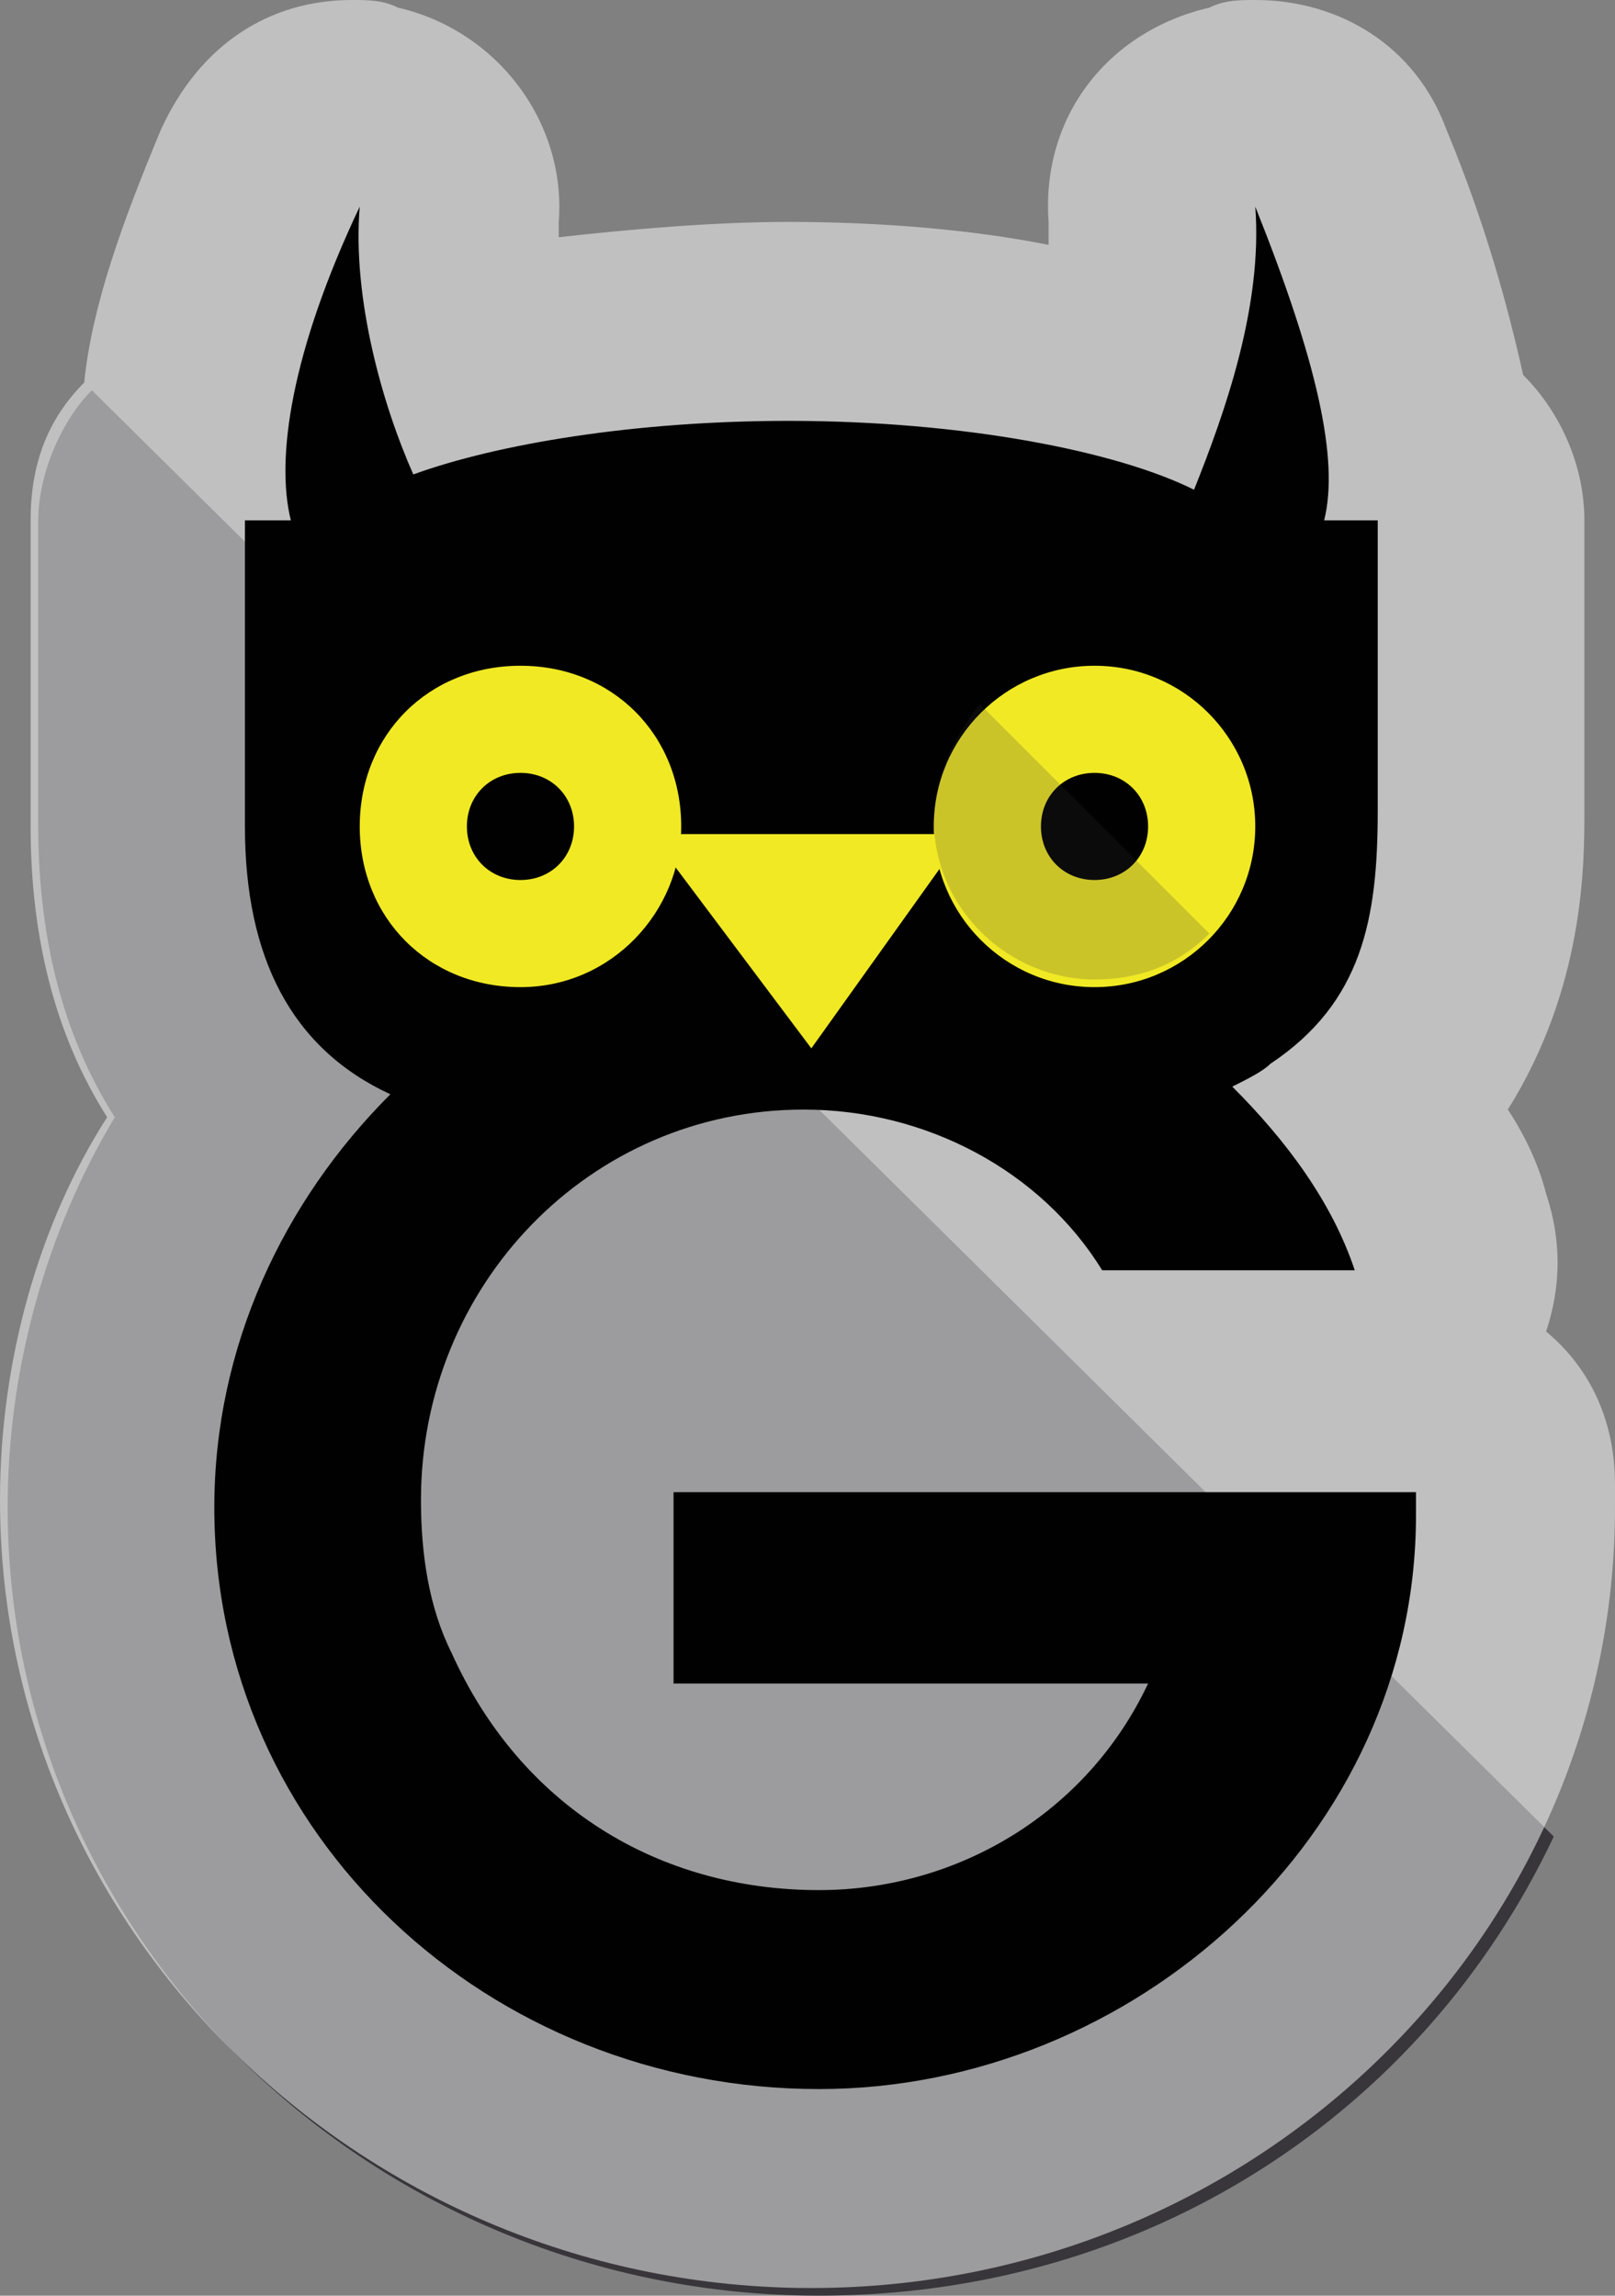 <?xml version="1.0" encoding="utf-8"?>
<!-- Generator: Adobe Illustrator 18.0.0, SVG Export Plug-In . SVG Version: 6.00 Build 0)  -->
<!DOCTYPE svg PUBLIC "-//W3C//DTD SVG 1.1//EN" "http://www.w3.org/Graphics/SVG/1.1/DTD/svg11.dtd">
<svg version="1.1" id="Capa_1" xmlns="http://www.w3.org/2000/svg" xmlns:xlink="http://www.w3.org/1999/xlink" x="0px" y="0px"
	 viewBox="0 0 21.1 30" enable-background="new 0 0 21.1 30" xml:space="preserve">
<rect x="0" y="0" width="21.1" height="30" fill="#808080" stroke="none"/>
<g>
	<path fill="#38363A" d="M0.5,8.2V9v1.8c0,1.4,0.3,2.7,1,3.8c-0.9,1.5-1.4,3.3-1.4,5.1C0.1,25.4,4.9,30,10.7,30c4.3,0,7.9-2.4,9.6-6
		L1.2,5.1C0.8,5.5,0.5,6.2,0.5,6.8C0.5,6.8,0.5,8.2,0.5,8.2z"/>
	<path opacity="0.5" fill="#FFFFFF" enable-background="new    " d="M16.4,0c-0.2,0-0.4,0-0.6,0.1c-1.3,0.3-2.2,1.4-2.1,2.8
		c0,0.1,0,0.2,0,0.3c-1-0.2-2.2-0.3-3.4-0.3c-1,0-2.1,0.1-3,0.2c0-0.1,0-0.1,0-0.2c0.1-1.3-0.8-2.5-2.1-2.8C5,0,4.8,0,4.6,0
		C3.5,0,2.6,0.6,2.1,1.7C1.6,2.9,1.2,4,1.1,5C0.6,5.5,0.4,6.1,0.4,6.8v1.4V9v1.8c0,1.4,0.3,2.7,1,3.8C0.5,16,0,17.8,0,19.6
		c0,5.7,4.8,10.3,10.6,10.3c5.8,0,10.5-4.6,10.5-10.2v-0.3c0-0.8-0.3-1.5-0.9-2c0.2-0.6,0.2-1.2,0-1.8c-0.1-0.4-0.3-0.8-0.5-1.1
		c1-1.6,1-3.2,1-3.9V9V8.1V6.8c0-0.7-0.3-1.4-0.8-1.9c-0.2-0.9-0.5-2-1-3.2C18.5,0.6,17.5,0,16.4,0L16.4,0z"/>
	<g>
		<path fill="#010101" d="M8.8,19.5V22H15c-0.8,1.7-2.5,2.7-4.3,2.7c-2.1,0-3.9-1.1-4.8-3.1c-0.3-0.6-0.4-1.3-0.4-2
			c0-2.8,2.2-5.1,5-5.1c1.6,0,3.1,0.8,3.9,2.1h3.3c-0.3-0.9-0.9-1.7-1.6-2.4c0.2-0.1,0.4-0.2,0.5-0.3c1.2-0.8,1.4-1.9,1.4-3.3V8.9
			V8.1V6.8h-0.7c0.2-0.8-0.1-2.1-0.9-4.1c0.1,1.3-0.4,2.7-0.8,3.7c-1-0.5-3-0.9-5.3-0.9c-2,0-3.8,0.3-4.9,0.7C5,5.3,4.6,3.9,4.7,2.7
			C3.8,4.6,3.6,6,3.8,6.8H3.2v1.4v0.8v1.8c0,1.7,0.6,2.9,1.9,3.5c-1.4,1.4-2.3,3.3-2.3,5.4c0,4.3,3.6,7.6,7.9,7.6
			c4.1,0,7.8-3.3,7.8-7.5v-0.3H8.8z M10.5,11.6h0.2c0,0.1,0,0.2,0.1,0.3c-0.1,0-0.1,0-0.2,0c0,0-0.1,0-0.1,0
			C10.4,11.9,10.5,11.8,10.5,11.6z"/>
	</g>
	<g>
		<path fill="#F0E924" d="M8.9,10.8c0,1.1-0.9,2.1-2.1,2.1s-2.1-0.9-2.1-2.1s0.9-2.1,2.1-2.1C8,8.7,8.9,9.6,8.9,10.8z"/>
		<circle fill="#F0E924" cx="14.3" cy="10.8" r="2.1"/>
		<polyline fill="#F0E924" points="12.6,10.9 10.6,13.7 8.5,10.9 		"/>
	</g>
	<g>
		<path fill="#010101" d="M7.5,10.8c0,0.4-0.3,0.7-0.7,0.7s-0.7-0.3-0.7-0.7s0.3-0.7,0.7-0.7C7.2,10.1,7.5,10.4,7.5,10.8z"/>
		<path fill="#010101" d="M15,10.8c0,0.4-0.3,0.7-0.7,0.7s-0.7-0.3-0.7-0.7s0.3-0.7,0.7-0.7C14.7,10.1,15,10.4,15,10.8z"/>
	</g>
	<path opacity="0.2" fill="#38363A" enable-background="new    " d="M15.8,12.2c-0.4,0.4-0.9,0.6-1.5,0.6c-1.1,0-2.1-0.9-2.1-2.1
		c0-0.6,0.3-1.1,0.6-1.5L15.8,12.2z"/>
</g>
</svg>
